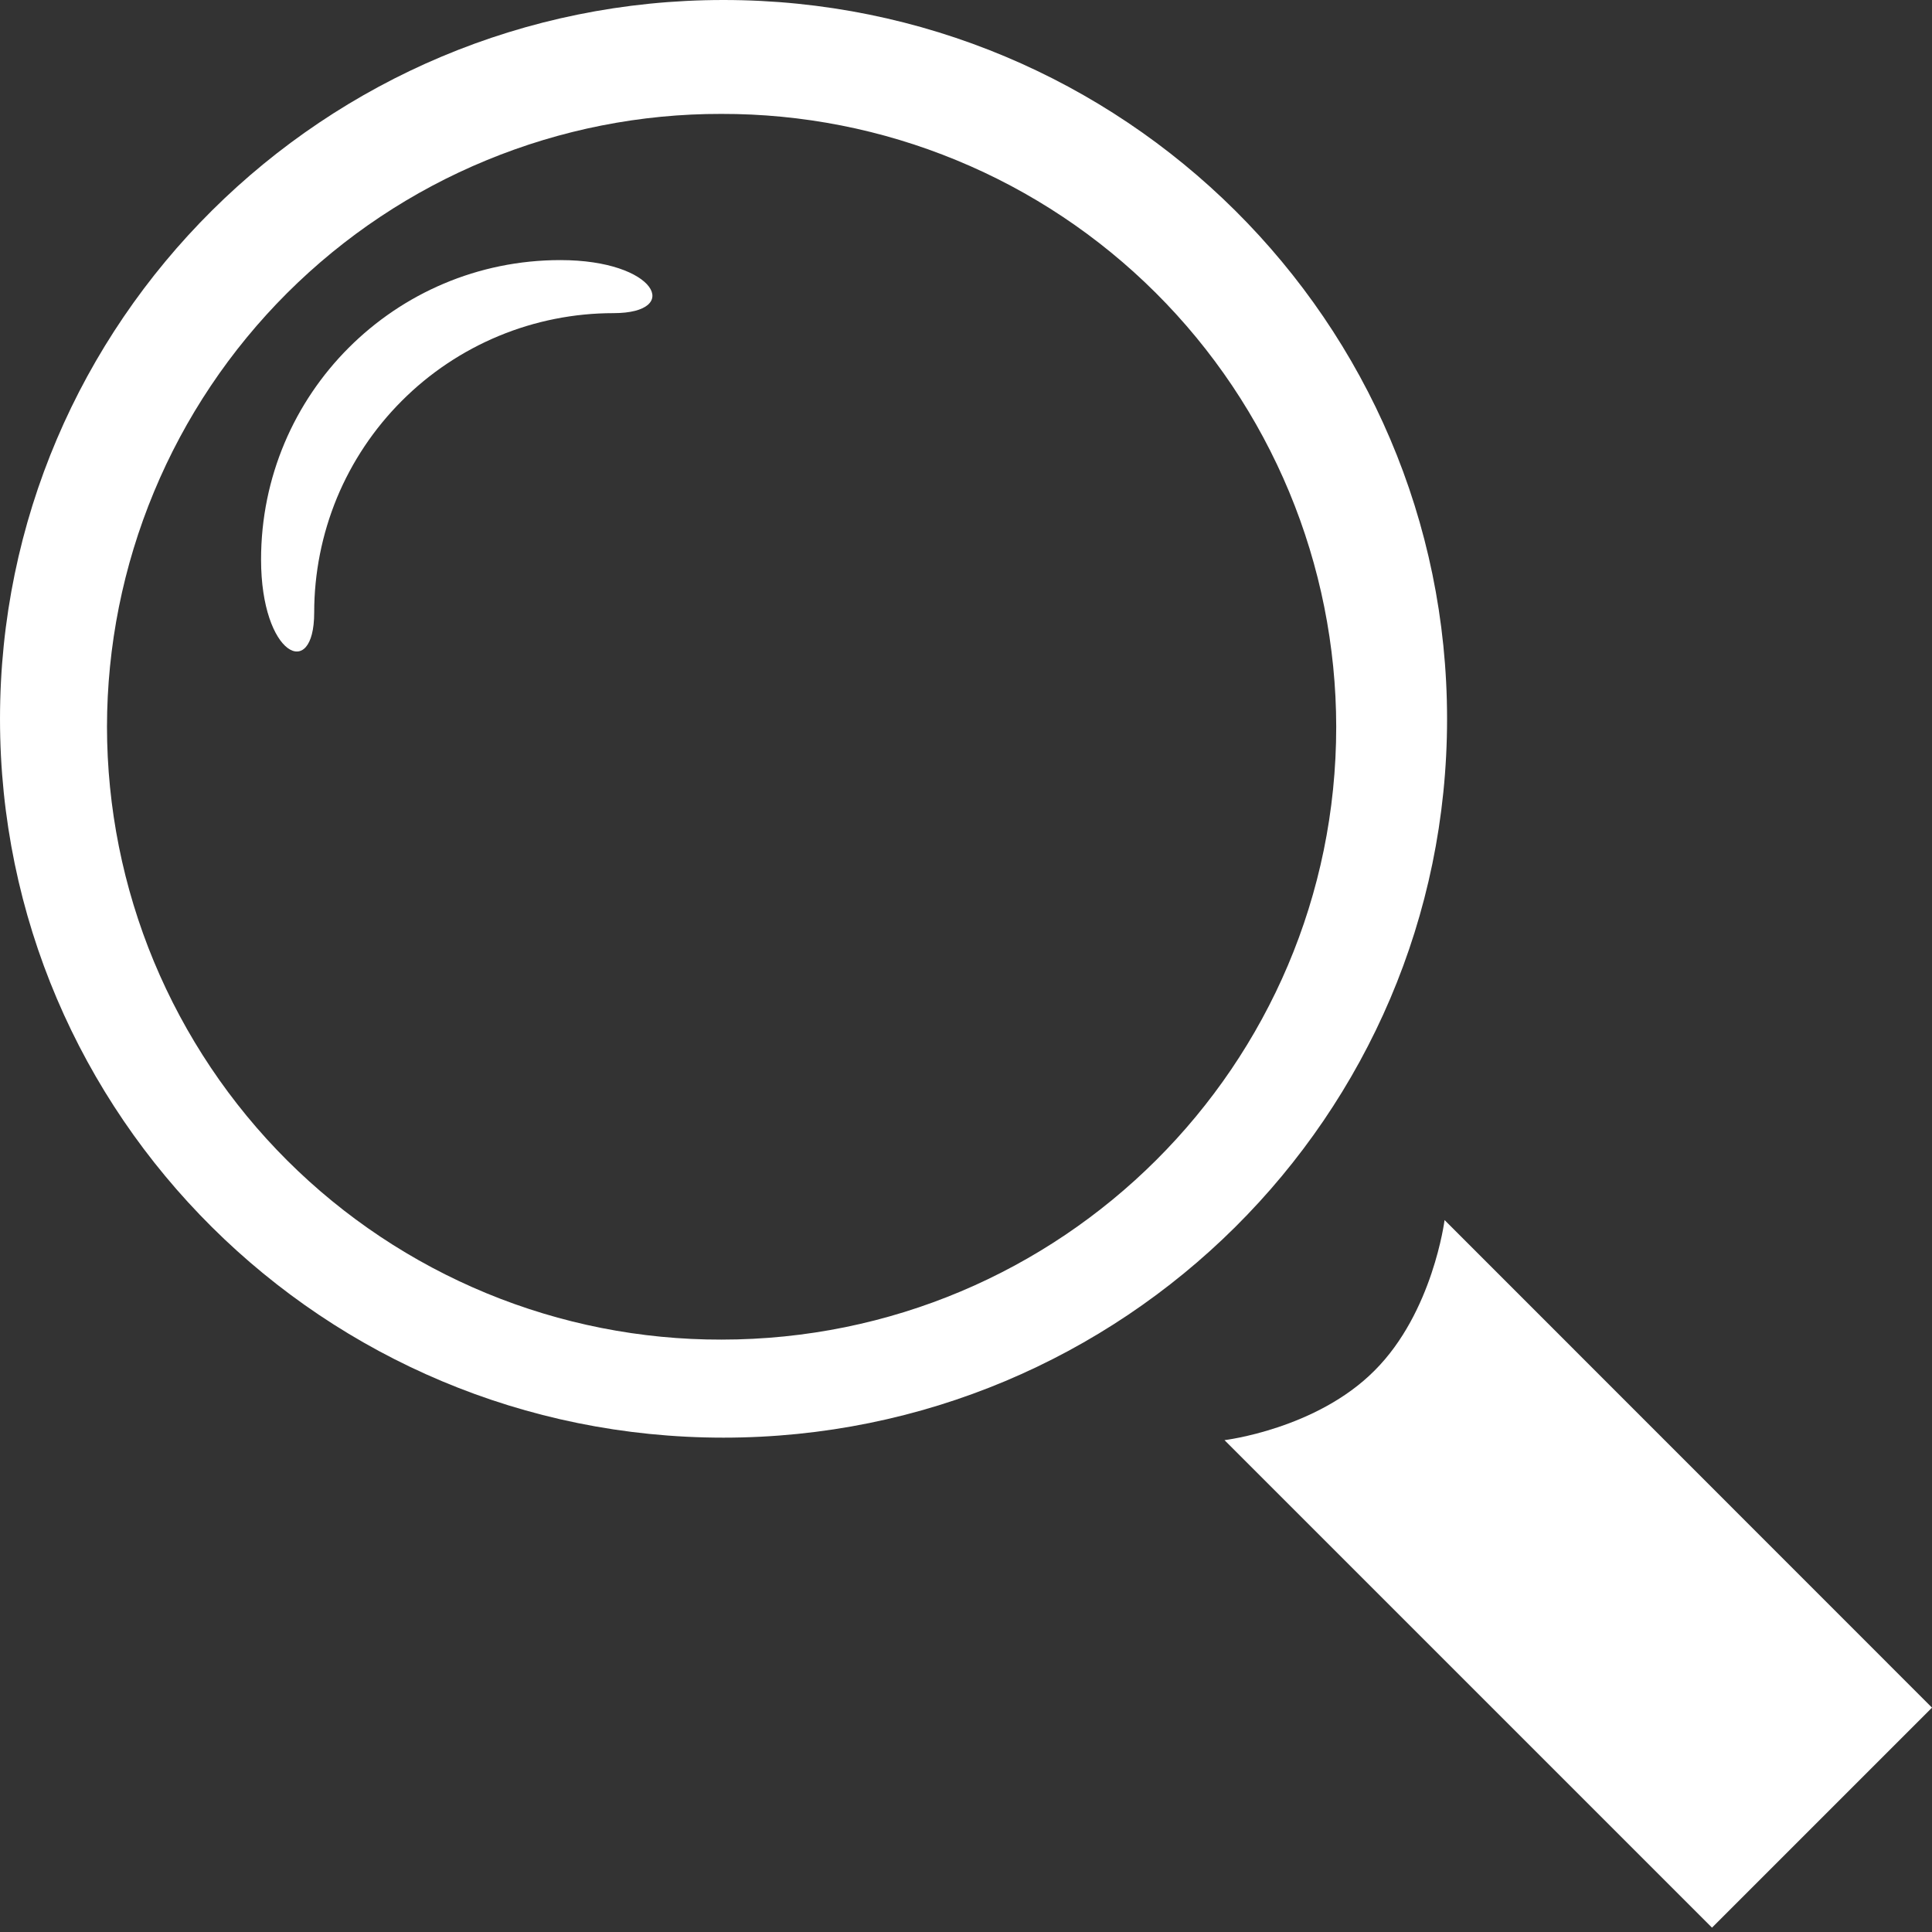 <svg width="24" height="24" viewBox="0 0 24 24" fill="none" xmlns="http://www.w3.org/2000/svg">
<rect x="0" y="0" width="24" height="24" fill="#333333" stroke="none"/>
<path fill-rule="evenodd" clip-rule="evenodd" d="M7.24792e-05 8.931C7.24792e-05 3.998 4.025 0 8.987 0C13.953 0 17.976 3.998 17.976 8.931C17.976 13.861 13.952 17.859 8.987 17.859C4.025 17.859 7.24792e-05 13.861 7.24792e-05 8.931ZM16.599 9.028C16.598 8.027 16.399 7.035 16.015 6.111C15.63 5.186 15.067 4.346 14.358 3.639C13.649 2.932 12.807 2.371 11.881 1.99C10.955 1.608 9.963 1.413 8.961 1.415C7.96 1.413 6.968 1.609 6.043 1.991C5.117 2.372 4.276 2.933 3.567 3.64C2.859 4.347 2.296 5.187 1.912 6.112C1.528 7.036 1.33 8.027 1.329 9.028C1.33 10.03 1.528 11.021 1.912 11.945C2.297 12.869 2.859 13.709 3.568 14.416C4.277 15.123 5.118 15.683 6.043 16.065C6.968 16.447 7.96 16.643 8.961 16.641C13.181 16.641 16.599 13.233 16.599 9.028Z" fill="white"/>
<path fill-rule="evenodd" clip-rule="evenodd" d="M21.267 23.946L24 21.213L17.945 15.156C17.945 15.156 17.8 16.303 17.075 17.026C16.352 17.753 15.211 17.89 15.211 17.89L21.267 23.946Z" fill="white"/>
<path fill-rule="evenodd" clip-rule="evenodd" d="M3.903 7.61C3.903 8.468 3.243 8.144 3.243 6.951C3.243 4.896 4.906 3.231 6.961 3.231C8.157 3.231 8.479 3.89 7.62 3.89C7.132 3.89 6.648 3.986 6.197 4.173C5.746 4.36 5.336 4.634 4.991 4.98C4.646 5.325 4.372 5.735 4.185 6.186C3.999 6.638 3.903 7.121 3.903 7.61Z" fill="white"/>
</svg>
